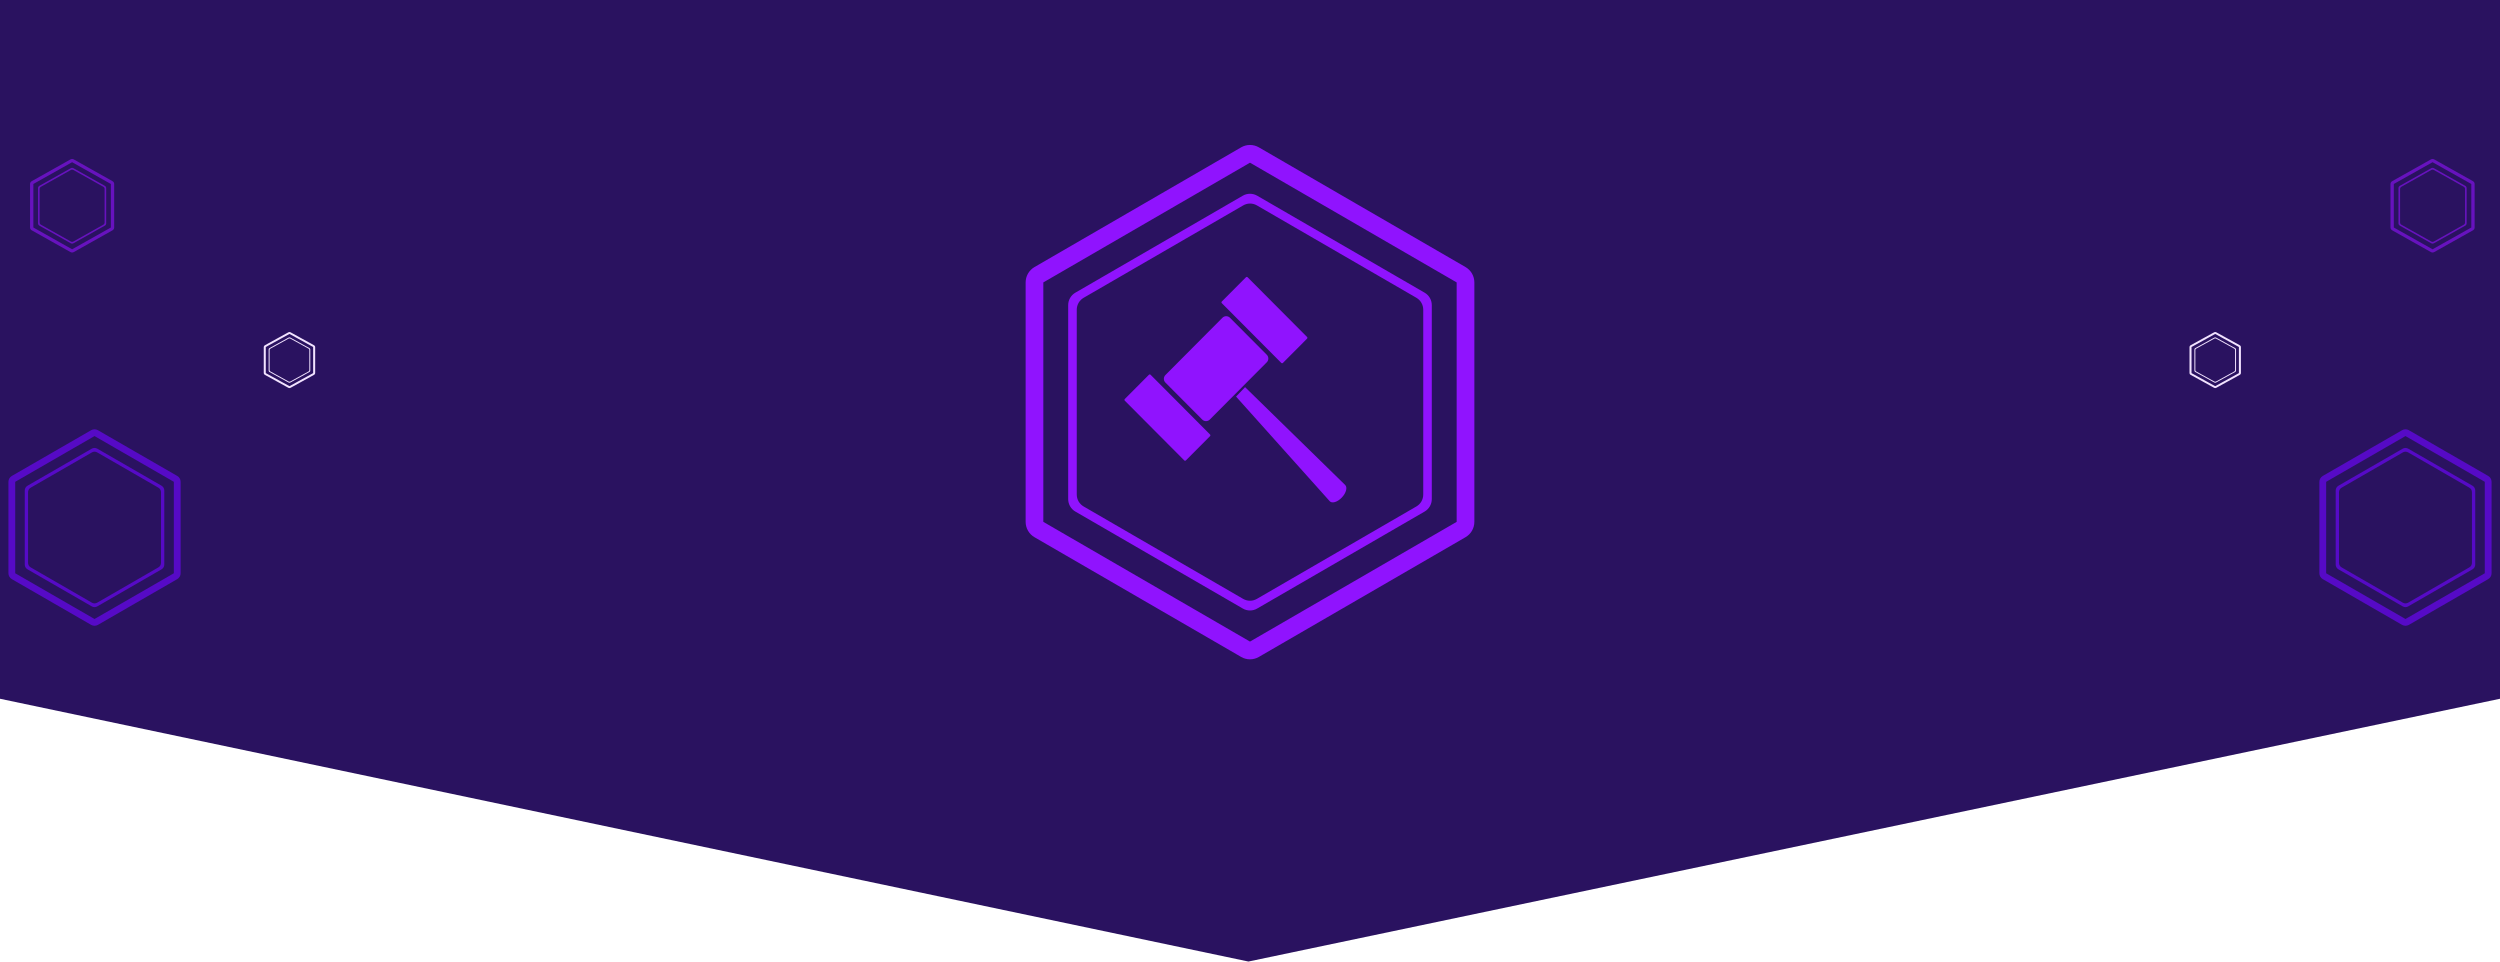 <svg  viewBox="0 0 390 150" fill="none" xmlns="http://www.w3.org/2000/svg">
<g clip-path="url(#clip0_23957_185371)">
<path d="M0 0H390V109.006L194.751 150L0 109.006V0Z" fill="#2A1260"/>
<path d="M11.25 24.801C11.341 24.801 11.43 24.825 11.509 24.869L17.554 28.265C17.632 28.309 17.698 28.372 17.743 28.448C17.789 28.525 17.812 28.612 17.812 28.7V35.491C17.812 35.58 17.789 35.667 17.743 35.743C17.698 35.819 17.632 35.883 17.554 35.927L11.509 39.323C11.43 39.367 11.341 39.391 11.25 39.391C11.159 39.391 11.07 39.367 10.991 39.323L4.946 35.927C4.868 35.883 4.802 35.82 4.757 35.743C4.711 35.667 4.687 35.58 4.688 35.491V28.7C4.687 28.612 4.711 28.525 4.757 28.448C4.802 28.372 4.868 28.309 4.946 28.265L10.991 24.869C11.07 24.825 11.159 24.801 11.25 24.801ZM5.204 28.7V35.491L11.25 38.887L17.295 35.491V28.7L11.25 25.304L5.204 28.7ZM11.249 26.186C11.322 26.186 11.395 26.205 11.459 26.24L16.357 28.991C16.421 29.027 16.474 29.079 16.511 29.141C16.547 29.202 16.567 29.272 16.567 29.344V34.846C16.567 34.917 16.547 34.988 16.511 35.05C16.474 35.112 16.421 35.163 16.357 35.199L11.459 37.95C11.395 37.986 11.323 38.005 11.249 38.005C11.176 38.005 11.104 37.986 11.04 37.95L6.142 35.199C6.078 35.163 6.025 35.112 5.988 35.05C5.952 34.988 5.932 34.917 5.932 34.846V29.344C5.932 29.272 5.952 29.202 5.988 29.141C6.025 29.079 6.078 29.027 6.142 28.991L11.04 26.24C11.104 26.205 11.176 26.186 11.249 26.186ZM11.252 26.463C11.182 26.463 11.113 26.481 11.053 26.516L6.383 29.137C6.322 29.171 6.271 29.22 6.236 29.279C6.201 29.338 6.183 29.405 6.183 29.474V34.718C6.183 34.786 6.201 34.853 6.236 34.912C6.271 34.971 6.322 35.02 6.383 35.054L11.051 37.677C11.111 37.71 11.18 37.728 11.25 37.728C11.32 37.728 11.389 37.71 11.449 37.677L16.118 35.054C16.178 35.02 16.229 34.971 16.264 34.912C16.299 34.853 16.317 34.787 16.317 34.719V29.474C16.317 29.406 16.299 29.338 16.265 29.279C16.23 29.22 16.179 29.172 16.119 29.138L11.451 26.516C11.391 26.481 11.322 26.463 11.252 26.463Z" fill="#9013FE" fill-opacity="0.6"/>
<path d="M45.156 51.791C45.212 51.791 45.266 51.806 45.315 51.832L49.009 53.869C49.057 53.895 49.096 53.934 49.124 53.98C49.152 54.025 49.167 54.078 49.167 54.131V58.205C49.167 58.258 49.152 58.311 49.124 58.356C49.096 58.402 49.057 58.44 49.009 58.467L45.315 60.505C45.266 60.531 45.212 60.545 45.156 60.545C45.101 60.545 45.046 60.531 44.998 60.505L41.304 58.467C41.256 58.44 41.216 58.402 41.188 58.356C41.161 58.311 41.146 58.259 41.145 58.206V54.131C41.145 54.078 41.161 54.025 41.188 53.98C41.216 53.934 41.256 53.895 41.304 53.869L44.998 51.832C45.046 51.806 45.101 51.791 45.156 51.791ZM41.462 54.131V58.206L45.156 60.243L48.851 58.206V54.131L45.156 52.093L41.462 54.131ZM45.156 52.622C45.201 52.622 45.245 52.634 45.284 52.655L48.277 54.306C48.316 54.327 48.349 54.358 48.371 54.395C48.394 54.432 48.405 54.474 48.405 54.517V57.818C48.405 57.861 48.394 57.903 48.371 57.94C48.349 57.978 48.316 58.009 48.277 58.03L45.284 59.681C45.245 59.702 45.201 59.714 45.156 59.714C45.111 59.714 45.066 59.702 45.027 59.681L42.034 58.03C41.995 58.009 41.963 57.978 41.94 57.94C41.918 57.903 41.906 57.861 41.906 57.818V54.517C41.906 54.474 41.918 54.432 41.94 54.395C41.963 54.358 41.995 54.327 42.034 54.306L45.027 52.655C45.066 52.634 45.111 52.622 45.156 52.622ZM45.157 52.788C45.114 52.788 45.072 52.8 45.035 52.82L42.182 54.393C42.145 54.413 42.114 54.443 42.093 54.478C42.071 54.514 42.06 54.554 42.06 54.595V57.741C42.06 57.782 42.071 57.822 42.092 57.857C42.113 57.893 42.145 57.923 42.182 57.943L45.034 59.517C45.071 59.537 45.114 59.548 45.156 59.548C45.199 59.548 45.241 59.537 45.278 59.517L48.131 57.943C48.168 57.923 48.198 57.894 48.22 57.858C48.241 57.823 48.253 57.783 48.253 57.742V54.595C48.253 54.554 48.242 54.514 48.221 54.478C48.2 54.443 48.169 54.413 48.132 54.393L45.279 52.82C45.242 52.8 45.2 52.788 45.157 52.788Z" fill="#F2E3FF"/>
<path fill-rule="evenodd" clip-rule="evenodd" d="M14.217 97.479C14.378 97.572 14.56 97.621 14.746 97.621C14.932 97.621 15.115 97.572 15.276 97.479L27.648 90.344C27.809 90.252 27.943 90.118 28.036 89.958C28.129 89.797 28.178 89.615 28.178 89.429V75.162C28.178 74.976 28.129 74.794 28.036 74.633C27.943 74.472 27.809 74.339 27.648 74.246L15.276 67.113C15.115 67.02 14.932 66.971 14.746 66.971C14.56 66.971 14.378 67.02 14.217 67.113L1.845 74.247C1.684 74.339 1.55 74.473 1.457 74.633C1.364 74.794 1.315 74.976 1.315 75.162V89.43C1.315 89.615 1.364 89.798 1.457 89.958C1.55 90.119 1.684 90.252 1.845 90.345L14.217 97.479ZM14.746 96.563L2.374 89.43V75.162L14.746 68.027L27.118 75.162V89.43L14.746 96.563ZM25.201 75.773L15.175 69.994C15.044 69.919 14.896 69.879 14.746 69.879C14.595 69.879 14.447 69.919 14.316 69.994L4.29 75.773C4.16 75.849 4.052 75.957 3.977 76.087C3.902 76.217 3.862 76.364 3.862 76.515V88.074C3.862 88.224 3.902 88.372 3.977 88.502C4.052 88.632 4.16 88.74 4.29 88.815L14.316 94.595C14.447 94.671 14.595 94.71 14.746 94.71C14.896 94.71 15.045 94.671 15.175 94.595L25.201 88.815C25.331 88.74 25.439 88.632 25.514 88.502C25.59 88.372 25.629 88.224 25.629 88.074V76.515C25.629 76.364 25.59 76.217 25.514 76.087C25.439 75.957 25.331 75.849 25.201 75.773ZM25.117 87.806C25.117 87.949 25.079 88.089 25.008 88.213C24.936 88.337 24.833 88.439 24.709 88.51L15.155 94.021C15.03 94.092 14.89 94.129 14.747 94.129C14.604 94.129 14.463 94.092 14.339 94.021L4.784 88.51C4.66 88.439 4.557 88.336 4.485 88.212C4.413 88.088 4.376 87.947 4.376 87.804V76.786C4.376 76.643 4.414 76.502 4.486 76.378C4.557 76.254 4.66 76.151 4.784 76.08L14.342 70.572C14.466 70.5 14.607 70.462 14.75 70.462C14.893 70.462 15.034 70.5 15.158 70.572L24.713 76.08C24.836 76.152 24.938 76.255 25.009 76.379C25.08 76.503 25.118 76.644 25.117 76.786V87.806Z" fill="#560AC6"/>
<path fill-rule="evenodd" clip-rule="evenodd" d="M374.724 97.479C374.885 97.572 375.067 97.621 375.253 97.621C375.439 97.621 375.622 97.572 375.783 97.479L388.155 90.344C388.316 90.252 388.45 90.118 388.543 89.958C388.636 89.797 388.685 89.615 388.685 89.429V75.162C388.685 74.976 388.636 74.794 388.543 74.633C388.45 74.472 388.316 74.339 388.155 74.246L375.783 67.113C375.622 67.02 375.439 66.971 375.253 66.971C375.067 66.971 374.885 67.02 374.724 67.113L362.351 74.247C362.191 74.339 362.057 74.473 361.964 74.633C361.871 74.794 361.822 74.976 361.822 75.162V89.43C361.822 89.615 361.871 89.798 361.964 89.958C362.057 90.119 362.191 90.252 362.352 90.345L374.724 97.479ZM375.253 96.563L362.88 89.43V75.162L375.253 68.027L387.625 75.162V89.43L375.253 96.563ZM385.708 75.773L375.682 69.994C375.551 69.919 375.403 69.879 375.252 69.879C375.102 69.879 374.953 69.919 374.823 69.994L364.797 75.773C364.667 75.849 364.559 75.957 364.484 76.087C364.408 76.217 364.369 76.364 364.369 76.515V88.074C364.369 88.224 364.408 88.372 364.484 88.502C364.559 88.632 364.667 88.74 364.797 88.815L374.823 94.595C374.953 94.671 375.102 94.71 375.252 94.71C375.403 94.71 375.552 94.671 375.682 94.595L385.708 88.815C385.838 88.74 385.946 88.632 386.021 88.502C386.096 88.372 386.136 88.224 386.136 88.074V76.515C386.136 76.364 386.096 76.217 386.021 76.087C385.946 75.957 385.838 75.849 385.708 75.773ZM385.624 87.806C385.624 87.949 385.586 88.089 385.515 88.213C385.443 88.337 385.34 88.439 385.216 88.51L375.661 94.021C375.537 94.092 375.397 94.129 375.253 94.129C375.11 94.129 374.97 94.092 374.845 94.021L365.291 88.51C365.167 88.439 365.064 88.336 364.992 88.212C364.92 88.088 364.883 87.947 364.883 87.804V76.786C364.883 76.643 364.921 76.502 364.993 76.378C365.064 76.254 365.167 76.151 365.291 76.08L374.849 70.572C374.973 70.5 375.114 70.462 375.257 70.462C375.4 70.462 375.541 70.5 375.665 70.572L385.22 76.08C385.343 76.152 385.445 76.255 385.516 76.379C385.587 76.503 385.624 76.644 385.624 76.786V87.806Z" fill="#560AC6"/>
<path d="M379.479 24.801C379.57 24.801 379.66 24.825 379.738 24.869L385.783 28.265C385.862 28.309 385.927 28.372 385.973 28.448C386.018 28.525 386.042 28.612 386.042 28.7V35.491C386.042 35.58 386.018 35.667 385.973 35.743C385.927 35.819 385.862 35.883 385.783 35.927L379.738 39.323C379.66 39.367 379.57 39.391 379.479 39.391C379.389 39.391 379.299 39.367 379.221 39.323L373.176 35.927C373.097 35.883 373.032 35.82 372.986 35.743C372.941 35.667 372.917 35.58 372.917 35.491V28.7C372.917 28.612 372.941 28.525 372.986 28.448C373.032 28.372 373.097 28.309 373.176 28.265L379.221 24.869C379.299 24.825 379.389 24.801 379.479 24.801ZM373.434 28.7V35.491L379.479 38.887L385.524 35.491V28.7L379.479 25.304L373.434 28.7ZM379.479 26.186C379.552 26.186 379.625 26.205 379.688 26.24L384.587 28.991C384.651 29.027 384.703 29.079 384.74 29.141C384.777 29.202 384.797 29.272 384.797 29.344V34.846C384.797 34.917 384.777 34.988 384.74 35.05C384.703 35.112 384.651 35.163 384.587 35.199L379.688 37.95C379.625 37.986 379.552 38.005 379.479 38.005C379.405 38.005 379.332 37.986 379.269 37.95L374.37 35.199C374.307 35.163 374.254 35.112 374.217 35.05C374.18 34.988 374.161 34.917 374.161 34.846V29.344C374.161 29.273 374.18 29.202 374.217 29.141C374.254 29.079 374.307 29.027 374.37 28.991L379.269 26.24C379.332 26.204 379.405 26.186 379.479 26.186ZM379.481 26.463C379.411 26.463 379.342 26.481 379.281 26.516L374.612 29.137C374.552 29.171 374.501 29.22 374.466 29.279C374.431 29.338 374.412 29.405 374.412 29.474V34.718C374.412 34.786 374.431 34.853 374.466 34.912C374.501 34.971 374.552 35.02 374.612 35.054L379.28 37.677C379.341 37.71 379.41 37.728 379.479 37.728C379.549 37.728 379.618 37.71 379.679 37.677L384.348 35.054C384.408 35.02 384.458 34.971 384.493 34.912C384.528 34.853 384.547 34.787 384.547 34.719V29.474C384.547 29.406 384.529 29.338 384.494 29.279C384.459 29.22 384.409 29.172 384.349 29.138L379.681 26.516C379.62 26.481 379.551 26.463 379.481 26.463Z" fill="#9013FE" fill-opacity="0.6"/>
<path d="M345.573 51.791C345.517 51.791 345.463 51.806 345.415 51.832L341.72 53.869C341.672 53.895 341.633 53.934 341.605 53.98C341.577 54.025 341.562 54.078 341.562 54.131V58.206C341.562 58.259 341.577 58.311 341.605 58.356C341.633 58.402 341.672 58.44 341.72 58.467L345.415 60.505C345.463 60.531 345.517 60.545 345.573 60.545C345.628 60.545 345.683 60.531 345.731 60.505L349.425 58.467C349.473 58.44 349.513 58.402 349.541 58.356C349.568 58.311 349.583 58.258 349.583 58.205V54.131C349.584 54.078 349.568 54.025 349.541 53.98C349.513 53.934 349.473 53.895 349.425 53.869L345.731 51.832C345.683 51.806 345.628 51.791 345.573 51.791ZM349.267 54.131V58.206L345.573 60.243L341.878 58.206V54.131L345.573 52.093L349.267 54.131ZM345.573 52.622C345.528 52.622 345.483 52.634 345.444 52.655L342.451 54.306C342.412 54.327 342.379 54.358 342.357 54.395C342.335 54.432 342.323 54.474 342.323 54.517V57.818C342.323 57.861 342.335 57.903 342.357 57.94C342.379 57.978 342.412 58.009 342.451 58.03L345.444 59.681C345.483 59.702 345.528 59.714 345.573 59.714C345.618 59.714 345.662 59.702 345.701 59.681L348.694 58.03C348.733 58.009 348.765 57.978 348.788 57.94C348.81 57.903 348.822 57.861 348.822 57.818V54.517C348.822 54.474 348.81 54.432 348.788 54.395C348.765 54.358 348.733 54.327 348.694 54.306L345.701 52.655C345.662 52.634 345.618 52.622 345.573 52.622ZM345.574 52.788C345.617 52.788 345.659 52.8 345.696 52.82L348.548 54.393C348.585 54.413 348.616 54.443 348.637 54.478C348.658 54.514 348.669 54.554 348.669 54.595V57.742C348.669 57.783 348.658 57.823 348.636 57.858C348.615 57.894 348.584 57.923 348.547 57.943L345.695 59.517C345.658 59.537 345.615 59.548 345.573 59.548C345.53 59.548 345.488 59.537 345.451 59.517L342.598 57.943C342.561 57.923 342.531 57.893 342.509 57.857C342.488 57.822 342.476 57.782 342.476 57.741V54.595C342.476 54.554 342.488 54.514 342.509 54.478C342.531 54.443 342.561 54.413 342.598 54.393L345.452 52.82C345.489 52.8 345.531 52.788 345.574 52.788Z" fill="#F2E3FF"/>
<path fill-rule="evenodd" clip-rule="evenodd" d="M193.619 102.483C194.039 102.727 194.515 102.855 194.999 102.855C195.483 102.855 195.959 102.727 196.379 102.483L228.619 83.804C229.039 83.562 229.387 83.213 229.63 82.793C229.872 82.372 230 81.895 230 81.409V44.058C230 43.571 229.872 43.094 229.63 42.673C229.388 42.252 229.039 41.902 228.619 41.66L196.379 22.985C195.959 22.741 195.483 22.613 194.999 22.613C194.515 22.613 194.039 22.741 193.619 22.985L161.379 41.662C160.96 41.904 160.611 42.253 160.369 42.674C160.127 43.094 160 43.572 160 44.058V81.41C160 81.896 160.127 82.374 160.37 82.794C160.612 83.215 160.96 83.564 161.379 83.806L193.619 102.483ZM194.998 100.086L162.758 81.41V44.058L194.998 25.379L227.239 44.058V81.41L194.998 100.086ZM222.242 45.659L196.117 30.528C195.776 30.332 195.39 30.228 194.997 30.228C194.604 30.228 194.218 30.332 193.878 30.528L167.753 45.659C167.413 45.855 167.131 46.138 166.935 46.478C166.739 46.819 166.636 47.205 166.636 47.599V77.86C166.636 78.254 166.739 78.64 166.935 78.981C167.131 79.322 167.413 79.605 167.753 79.802L193.878 94.932C194.218 95.13 194.604 95.235 194.997 95.235C195.39 95.235 195.777 95.13 196.117 94.932L222.242 79.802C222.581 79.605 222.863 79.322 223.059 78.981C223.255 78.64 223.359 78.254 223.359 77.86V47.599C223.359 47.205 223.255 46.819 223.059 46.478C222.863 46.138 222.581 45.855 222.242 45.659ZM222.025 77.159C222.024 77.533 221.926 77.901 221.739 78.225C221.553 78.549 221.284 78.817 220.962 79.004L196.063 93.43C195.739 93.615 195.373 93.713 195 93.713C194.627 93.713 194.261 93.615 193.937 93.43L169.04 79.004C168.716 78.817 168.447 78.547 168.26 78.222C168.073 77.898 167.975 77.529 167.975 77.154V48.31C167.976 47.935 168.074 47.567 168.261 47.242C168.448 46.918 168.717 46.648 169.04 46.46L193.946 32.041C194.269 31.853 194.635 31.753 195.009 31.753C195.382 31.753 195.749 31.853 196.072 32.041L220.971 46.462C221.292 46.651 221.558 46.92 221.743 47.245C221.928 47.569 222.025 47.937 222.025 48.31V77.159ZM194.37 43.252L190.603 47.036C190.532 47.107 190.532 47.222 190.603 47.293L199.88 56.613C199.95 56.684 200.065 56.684 200.136 56.613L203.902 52.829C203.973 52.758 203.973 52.642 203.902 52.571L194.626 43.252C194.555 43.181 194.441 43.181 194.37 43.252ZM190.698 49.572L181.807 58.504C181.482 58.831 181.482 59.36 181.807 59.686L187.548 65.453C187.873 65.78 188.4 65.78 188.725 65.453L197.616 56.521C197.94 56.195 197.94 55.665 197.616 55.339L191.875 49.572C191.55 49.245 191.023 49.245 190.698 49.572ZM175.467 62.246L179.233 58.462C179.304 58.391 179.419 58.391 179.489 58.462L188.766 67.781C188.837 67.852 188.837 67.968 188.766 68.039L184.999 71.823C184.929 71.894 184.814 71.894 184.743 71.823L175.467 62.503C175.396 62.432 175.396 62.317 175.467 62.246ZM207.432 78.183L192.824 61.867L194.232 60.394L209.849 75.658C210.231 76.032 209.997 76.919 209.314 77.624C208.638 78.332 207.789 78.584 207.432 78.183Z" fill="#9013FE"/>
</g>
<defs>
<clipPath id="clip0_23957_185371">
<rect width="390" height="150" fill="white"/>
</clipPath>
</defs>
</svg>
